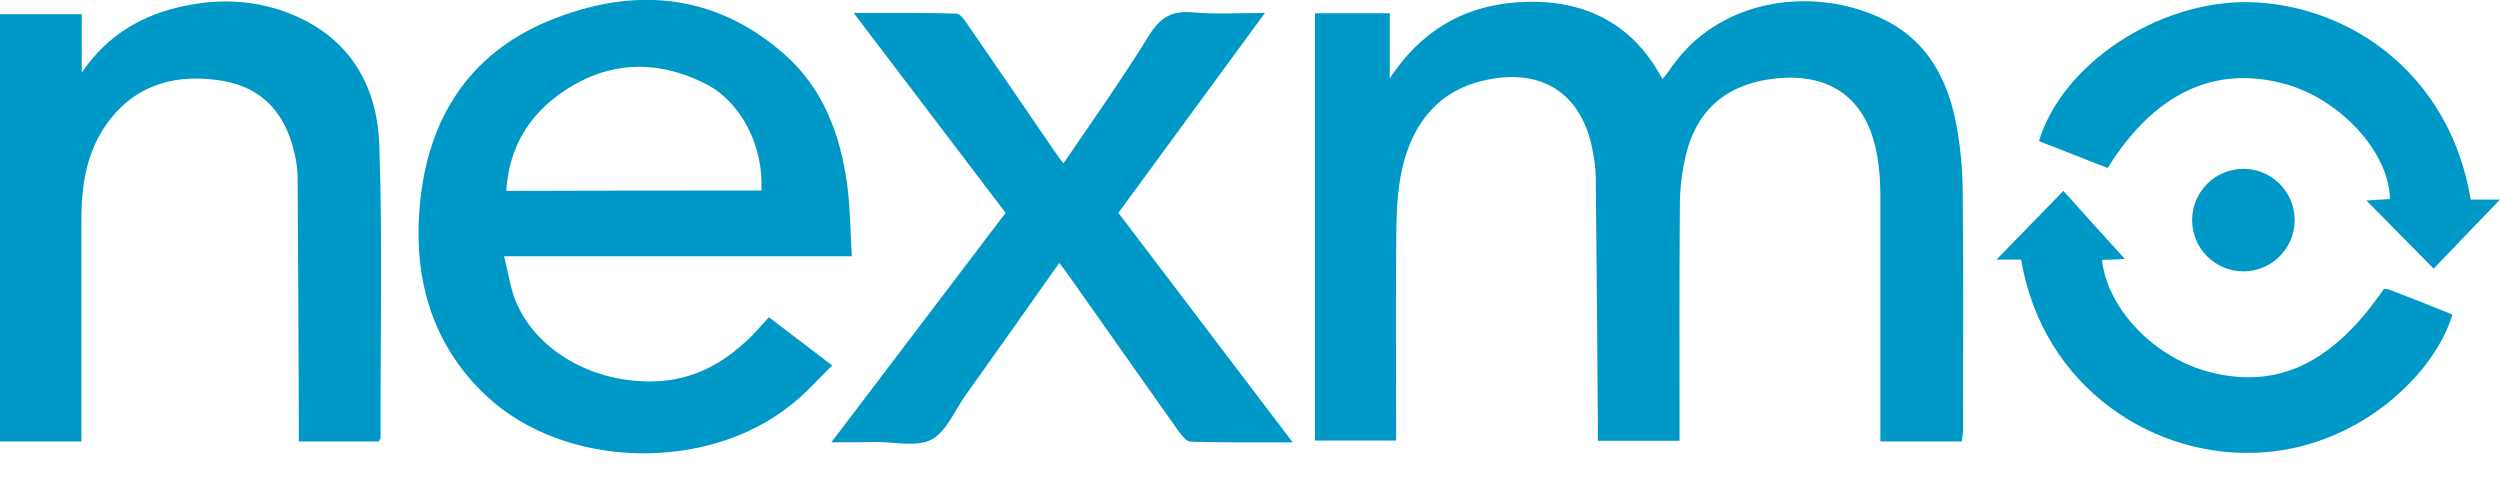 <svg width="78" height="15" viewBox="0 0 78 15" fill="none" xmlns="http://www.w3.org/2000/svg">
<g clip-path="url(#clip0_9625_2395)">
<path d="M61.208 13.773C60.361 13.773 59.552 13.773 58.668 13.773C58.668 13.585 58.668 13.406 58.668 13.227C58.668 10.856 58.668 8.476 58.668 6.105C58.668 5.701 58.64 5.296 58.574 4.892C58.263 3.01 57.012 2.164 55.084 2.493C53.748 2.728 52.929 3.518 52.609 4.798C52.478 5.325 52.412 5.88 52.412 6.416C52.393 8.683 52.402 10.95 52.402 13.218C52.402 13.387 52.402 13.556 52.402 13.754C51.546 13.754 50.728 13.754 49.853 13.754C49.853 13.556 49.853 13.378 49.853 13.19C49.834 10.631 49.815 8.062 49.787 5.503C49.787 5.24 49.74 4.976 49.693 4.713C49.373 2.954 48.15 2.117 46.381 2.493C44.933 2.794 44.123 3.772 43.775 5.146C43.625 5.757 43.578 6.406 43.568 7.046C43.54 9.097 43.559 11.139 43.559 13.19C43.559 13.359 43.559 13.528 43.559 13.745C42.712 13.745 41.894 13.745 41.028 13.745C41.028 9.313 41.028 4.873 41.028 0.414C41.8 0.414 42.562 0.414 43.361 0.414C43.361 1.053 43.361 1.693 43.361 2.446C44.425 0.828 45.892 0.084 47.698 0.056C49.533 0.028 50.972 0.781 51.866 2.465C51.932 2.389 51.988 2.333 52.035 2.267C53.569 -0.132 56.721 -0.48 58.913 0.677C60.164 1.345 60.766 2.502 61.029 3.838C61.161 4.525 61.227 5.23 61.236 5.927C61.264 8.439 61.246 10.96 61.246 13.472C61.236 13.566 61.227 13.65 61.208 13.773Z" fill="#0099C7"/>
<path d="M23.99 9.897C24.63 10.386 25.25 10.856 25.965 11.402C25.523 11.835 25.137 12.277 24.677 12.634C22.042 14.751 17.602 14.629 15.175 12.352C13.444 10.725 12.879 8.627 13.105 6.331C13.359 3.706 14.629 1.684 17.103 0.658C19.69 -0.414 22.24 -0.254 24.441 1.665C25.683 2.737 26.229 4.214 26.436 5.795C26.53 6.501 26.53 7.225 26.577 7.996C22.974 7.996 19.427 7.996 15.73 7.996C15.861 8.533 15.927 9.012 16.106 9.436C16.802 11.054 18.721 12.051 20.688 11.882C21.826 11.778 22.72 11.223 23.501 10.433C23.651 10.273 23.792 10.113 23.99 9.897ZM23.755 5.945C23.83 4.581 23.134 3.18 22.014 2.615C20.518 1.862 19.023 1.891 17.611 2.831C16.52 3.556 15.88 4.581 15.796 5.955C18.496 5.945 21.13 5.945 23.755 5.945Z" fill="#0099C7"/>
<path d="M11.816 13.773C11.017 13.773 10.208 13.773 9.323 13.773C9.323 13.584 9.323 13.406 9.323 13.227C9.314 10.677 9.305 8.137 9.286 5.588C9.286 5.343 9.258 5.089 9.201 4.844C8.938 3.603 8.241 2.737 6.934 2.521C5.513 2.286 4.243 2.615 3.349 3.838C2.729 4.694 2.55 5.691 2.54 6.726C2.54 8.899 2.54 11.072 2.54 13.246C2.54 13.415 2.54 13.584 2.54 13.773C1.665 13.773 0.847 13.773 -0.019 13.773C0 9.341 0 4.91 0 0.442C0.819 0.442 1.656 0.442 2.55 0.442C2.55 1.044 2.55 1.655 2.55 2.267C3.359 1.072 4.478 0.432 5.833 0.169C6.868 -0.038 7.893 0.009 8.891 0.366C10.829 1.072 11.769 2.577 11.835 4.534C11.939 7.582 11.864 10.63 11.873 13.678C11.864 13.697 11.845 13.725 11.816 13.773Z" fill="#0099C7"/>
<path d="M25.938 13.8C27.791 11.364 29.578 9.012 31.375 6.641C29.814 4.581 28.252 2.539 26.634 0.404C27.763 0.404 28.797 0.394 29.832 0.423C29.955 0.423 30.096 0.62 30.18 0.752C31.093 2.078 32.005 3.405 32.909 4.731C32.984 4.844 33.069 4.948 33.181 5.098C34.094 3.753 35.016 2.455 35.853 1.1C36.192 0.554 36.55 0.328 37.199 0.385C37.914 0.451 38.638 0.404 39.466 0.404C37.923 2.511 36.418 4.553 34.894 6.641C36.681 8.993 38.469 11.345 40.331 13.8C39.203 13.8 38.177 13.81 37.152 13.782C37.029 13.782 36.879 13.603 36.785 13.471C35.637 11.853 34.499 10.235 33.351 8.607C33.266 8.485 33.172 8.363 33.05 8.203C32.053 9.614 31.084 10.988 30.105 12.361C29.776 12.831 29.522 13.471 29.061 13.716C28.6 13.951 27.932 13.791 27.349 13.791C26.935 13.8 26.502 13.8 25.938 13.8Z" fill="#0099C7"/>
<path d="M77.087 6.228C77.398 6.228 77.718 6.228 78 6.228C77.304 6.943 76.626 7.658 75.93 8.382C75.243 7.686 74.556 6.99 73.832 6.256C74.096 6.237 74.331 6.228 74.566 6.209C74.547 4.77 73.032 3.104 71.311 2.625C69.109 2.013 67.218 2.897 65.76 5.24C65.412 5.108 65.055 4.967 64.697 4.826C64.33 4.685 63.973 4.544 63.615 4.403C64.349 1.985 67.322 0.038 70.125 0.066C73.202 0.113 76.419 2.22 77.087 6.228Z" fill="#0099C7"/>
<path d="M63.06 8.1C62.788 8.1 62.505 8.1 62.289 8.1C62.957 7.413 63.644 6.707 64.378 5.955C64.999 6.651 65.666 7.385 66.297 8.081C66.156 8.09 65.864 8.1 65.582 8.109C65.751 9.652 67.238 11.185 68.978 11.618C71.085 12.145 72.798 11.317 74.378 9.012C74.434 9.022 74.5 9.022 74.557 9.04C75.215 9.294 75.865 9.548 76.514 9.812C76.006 11.571 73.738 13.876 70.643 14.111C67.247 14.375 63.728 12.098 63.06 8.1Z" fill="#0099C7"/>
<circle cx="69.994" cy="6.867" r="1.599" fill="#0099C7"/>
</g>
<defs>
<clipPath id="clip0_9625_2395">
<rect width="78" height="14.149" fill="white"/>
</clipPath>
</defs>
</svg>
